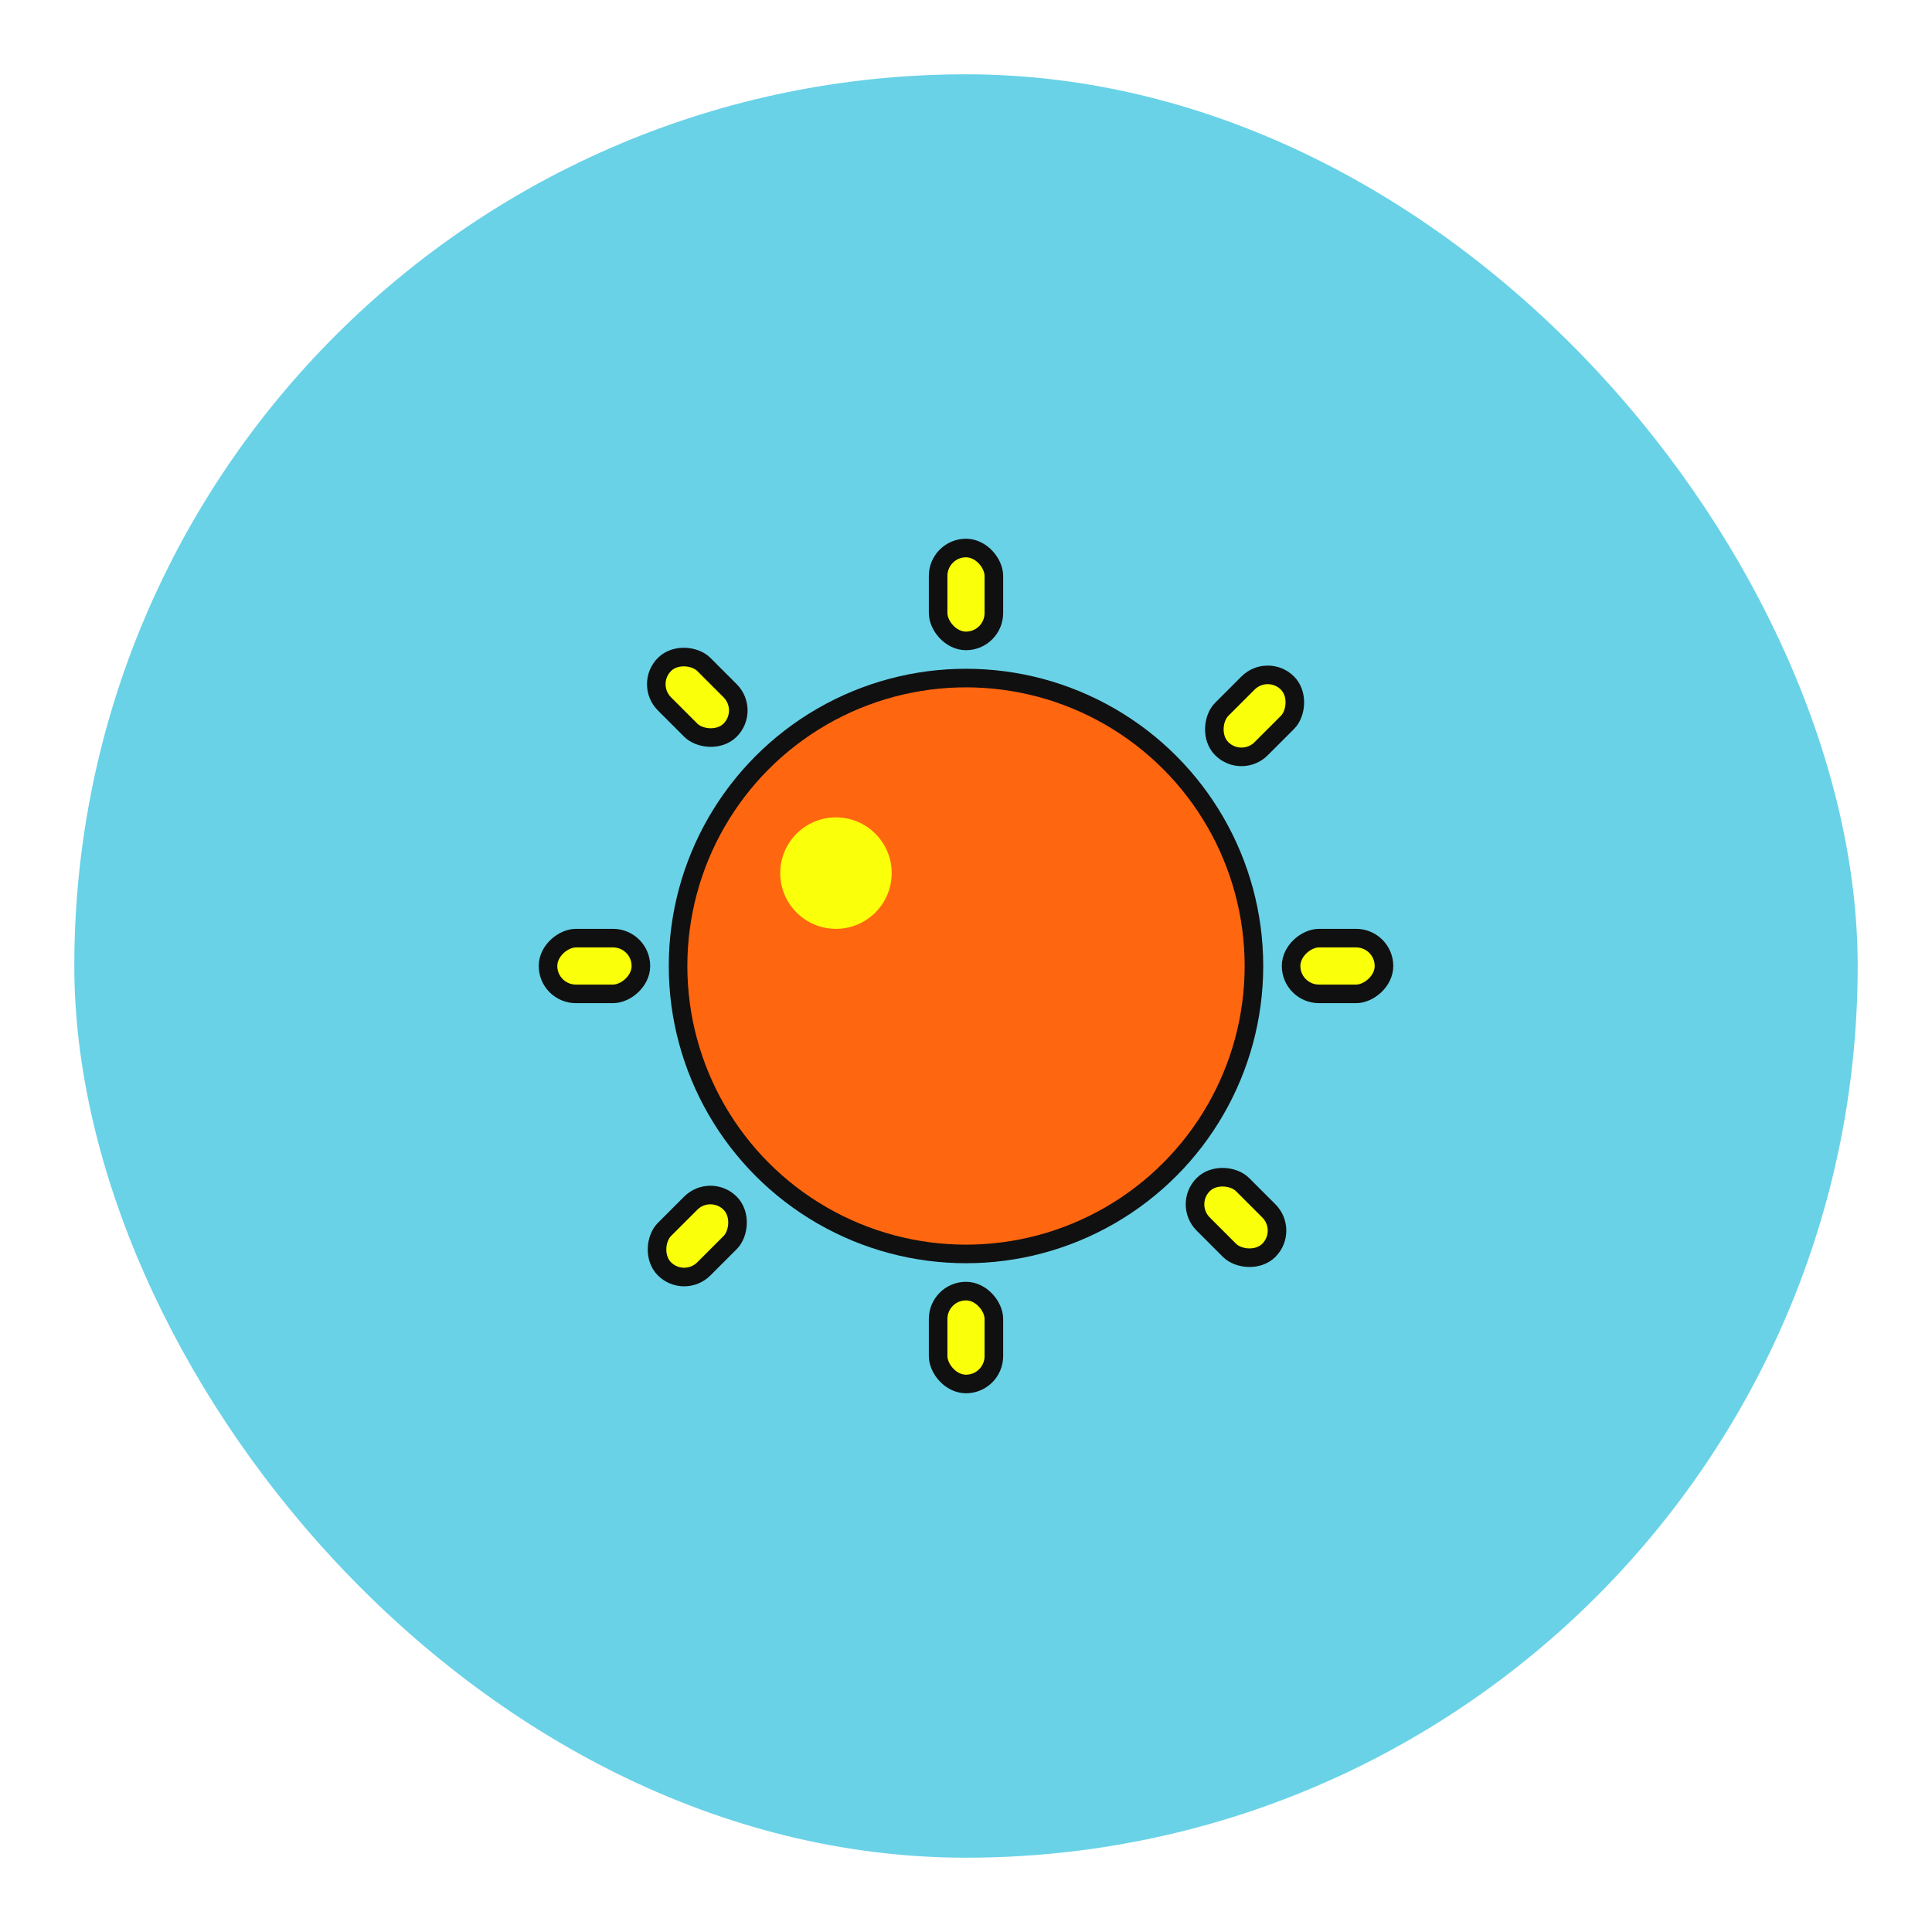 <svg width="104" height="104" viewBox="0 0 104 104" fill="none" xmlns="http://www.w3.org/2000/svg">
<g filter="url(#filter0_d_195_2659)">
<rect width="96" height="96" rx="48" fill="#69D2E7"/>
<circle cx="48" cy="48" r="15.5" fill="#FF6610" stroke="#101010"/>
<circle cx="41" cy="43" r="3" fill="#FAFF0A"/>
<rect x="46.5" y="25.5" width="3" height="5" rx="1.5" fill="#FAFF0A" stroke="#101010"/>
<rect x="46.5" y="65.5" width="3" height="5" rx="1.5" fill="#FAFF0A" stroke="#101010"/>
<rect x="70.5" y="46.5" width="3" height="5" rx="1.5" transform="rotate(90 70.5 46.5)" fill="#FAFF0A" stroke="#101010"/>
<rect x="30.5" y="46.5" width="3" height="5" rx="1.5" transform="rotate(90 30.5 46.5)" fill="#FAFF0A" stroke="#101010"/>
<rect x="30.707" y="32.829" width="3" height="5" rx="1.5" transform="rotate(-45 30.707 32.829)" fill="#FAFF0A" stroke="#101010"/>
<rect x="59.707" y="60.829" width="3" height="5" rx="1.5" transform="rotate(-45 59.707 60.829)" fill="#FAFF0A" stroke="#101010"/>
<rect x="64.242" y="31.707" width="3" height="5" rx="1.5" transform="rotate(45 64.242 31.707)" fill="#FAFF0A" stroke="#101010"/>
<rect x="34.242" y="59.707" width="3" height="5" rx="1.5" transform="rotate(45 34.242 59.707)" fill="#FAFF0A" stroke="#101010"/>
</g>
<defs>
<filter id="filter0_d_195_2659" x="0" y="0" width="104" height="104" filterUnits="userSpaceOnUse" color-interpolation-filters="sRGB">
<feFlood flood-opacity="0" result="BackgroundImageFix"/>
<feColorMatrix in="SourceAlpha" type="matrix" values="0 0 0 0 0 0 0 0 0 0 0 0 0 0 0 0 0 0 127 0" result="hardAlpha"/>
<feOffset dx="4" dy="4"/>
<feGaussianBlur stdDeviation="2"/>
<feComposite in2="hardAlpha" operator="out"/>
<feColorMatrix type="matrix" values="0 0 0 0 0 0 0 0 0 0 0 0 0 0 0 0 0 0 1 0"/>
<feBlend mode="normal" in2="BackgroundImageFix" result="effect1_dropShadow_195_2659"/>
<feBlend mode="normal" in="SourceGraphic" in2="effect1_dropShadow_195_2659" result="shape"/>
</filter>
</defs>
</svg>

